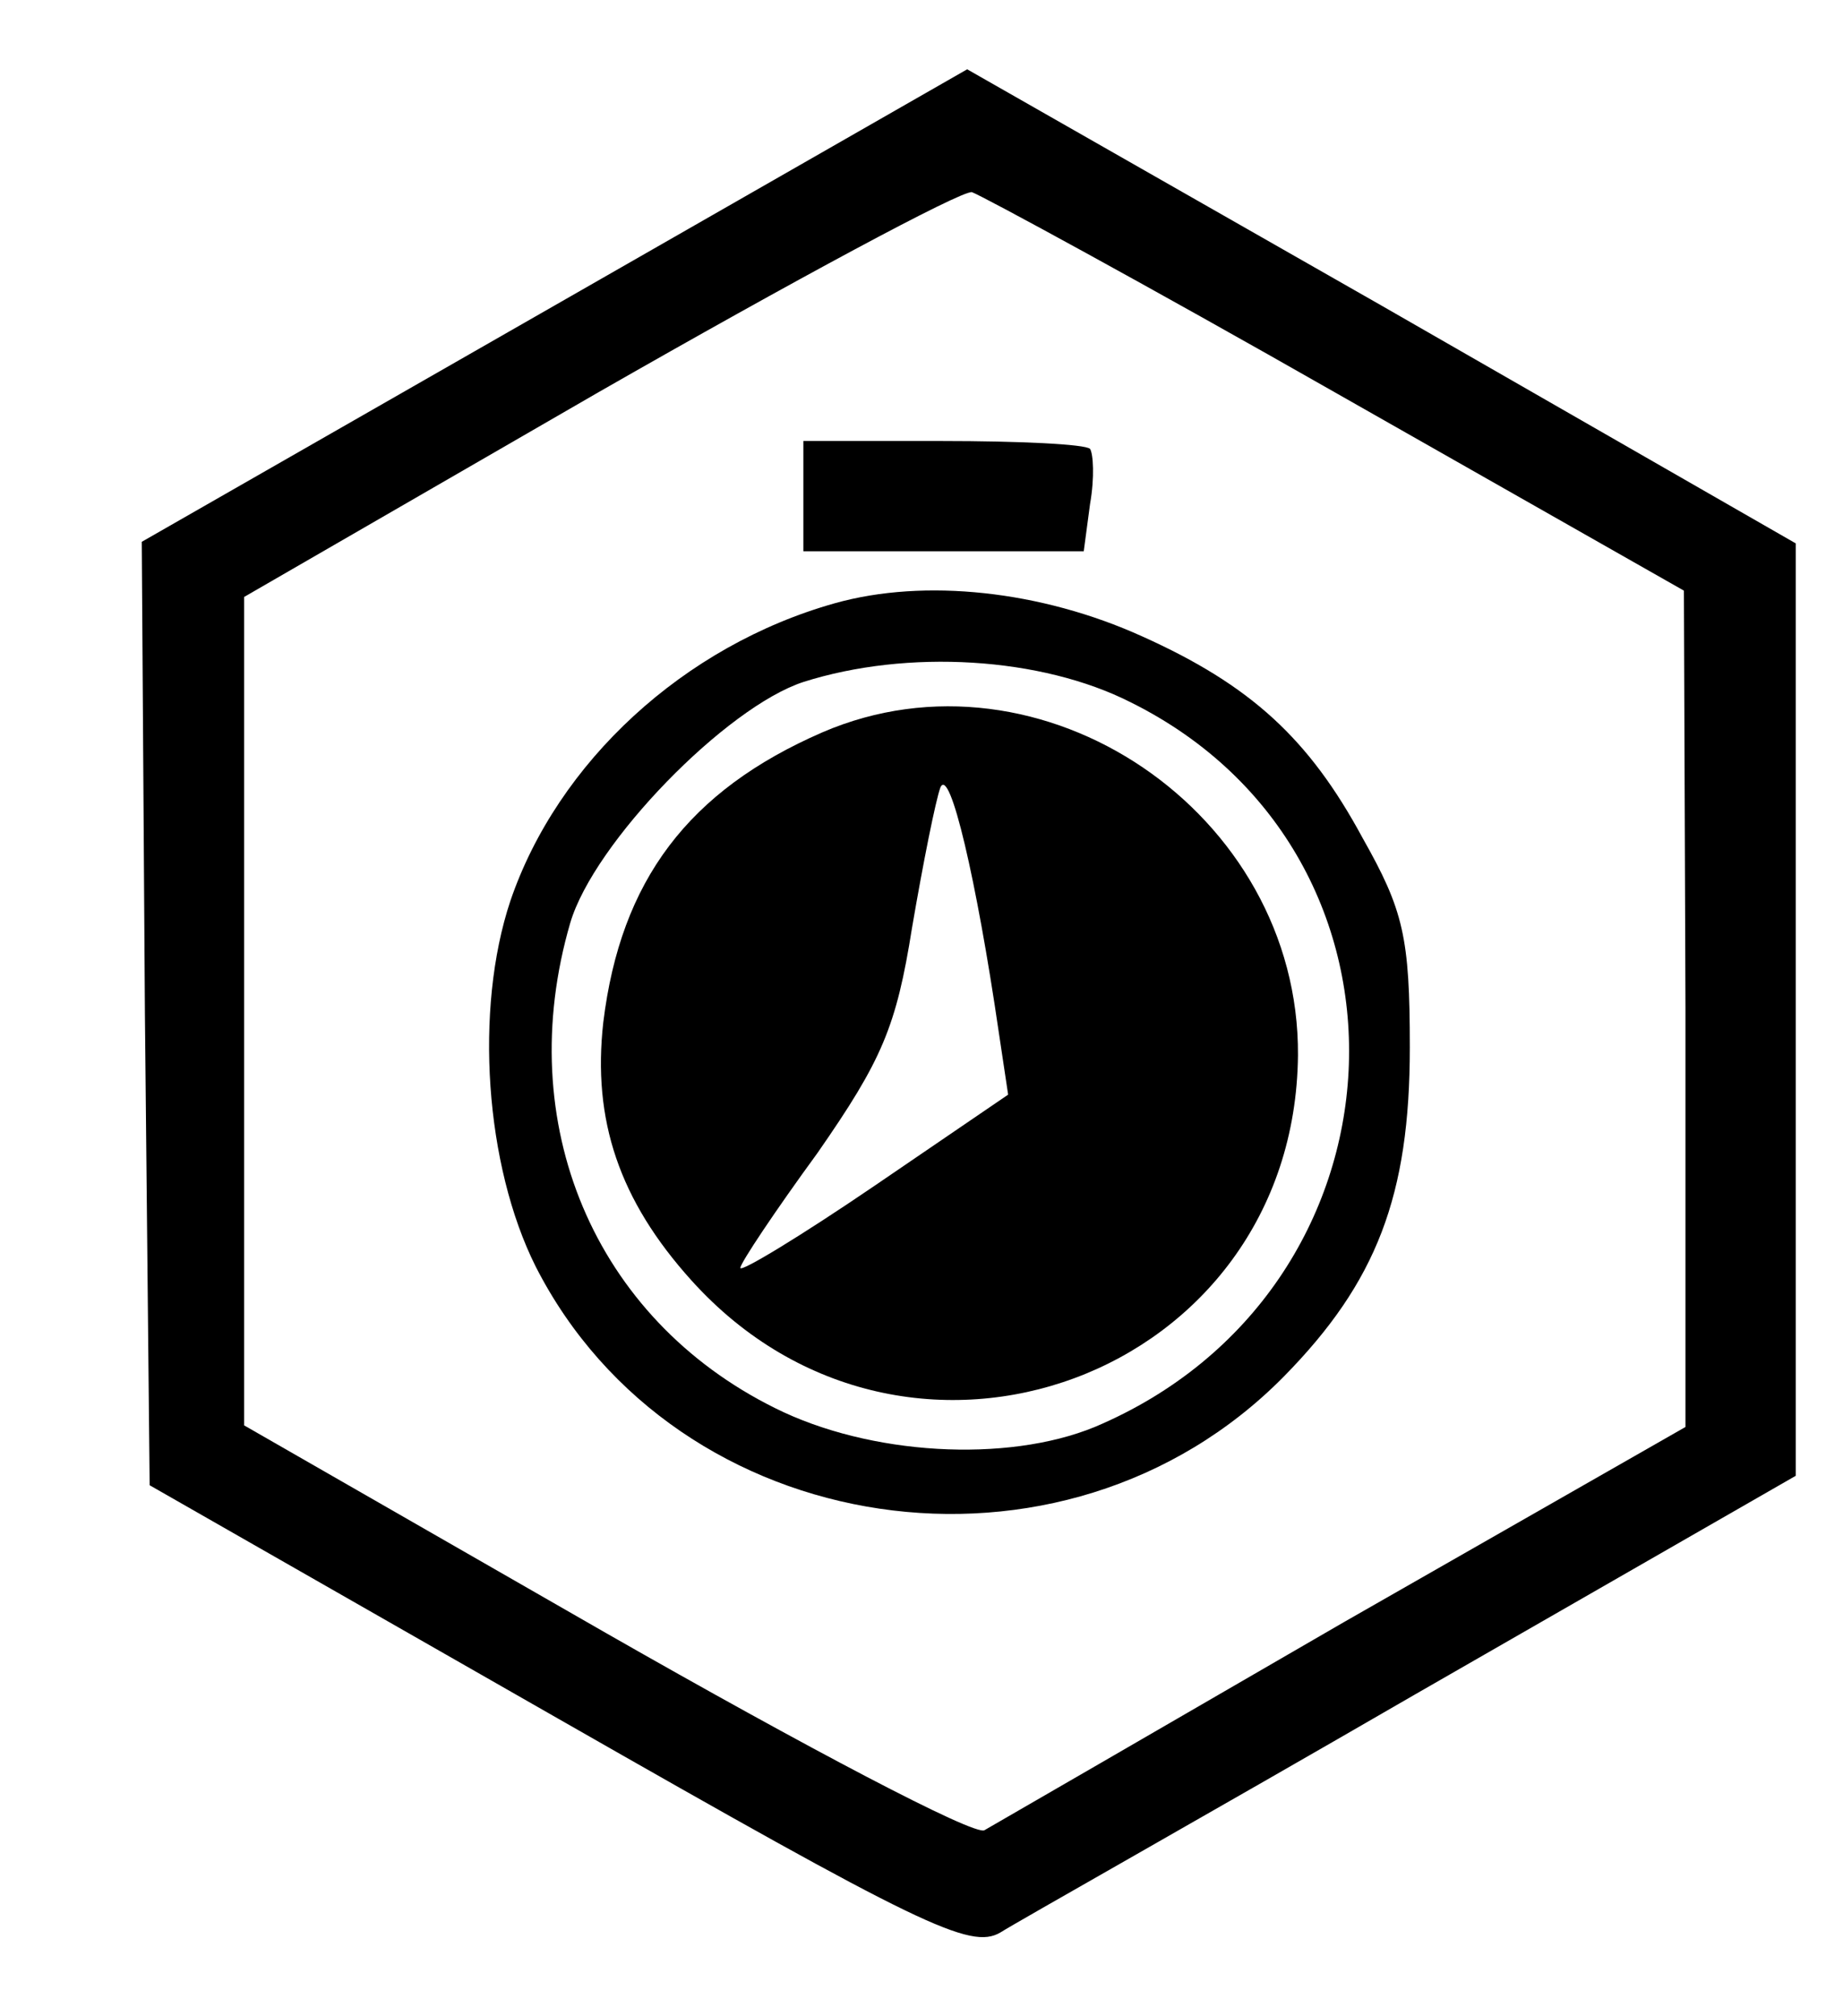 <?xml version="1.0" standalone="no"?>
<!DOCTYPE svg PUBLIC "-//W3C//DTD SVG 20010904//EN"
 "http://www.w3.org/TR/2001/REC-SVG-20010904/DTD/svg10.dtd">
<svg version="1.0" xmlns="http://www.w3.org/2000/svg"
 width="117pt" height="128pt" viewBox="0 0 117 128"
 preserveAspectRatio="xMidYMid meet">
<g transform="translate(0,128) scale(0.1,-0.1)" stroke="none">
<path d="M352 1086 l-262 -150 2 -300 3 -299 259 -148 c231 -132 262 -147 281
-136 11 7 130 74 263 151 l242 139 0 296 0 296 -263 151 -263 150 -262 -150z
m497 -56 l220 -125 1 -265 0 -266 -217 -124 c-119 -69 -221 -128 -228 -132 -6
-4 -114 53 -240 125 l-230 132 0 263 0 263 225 130 c124 71 230 128 237 127 6
-2 111 -59 232 -128z"/>
<path d="M510 965 l0 -35 89 0 89 0 4 30 c3 17 2 32 0 35 -3 3 -45 5 -94 5
l-88 0 0 -35z"/>
<path d="M530 897 c-96 -27 -176 -101 -206 -189 -23 -69 -16 -168 16 -232 89
-175 335 -212 475 -70 59 60 80 115 80 209 0 70 -4 87 -30 133 -34 63 -71 97
-140 128 -64 29 -138 37 -195 21z m188 -63 c195 -97 181 -374 -23 -460 -56
-23 -143 -18 -203 12 -115 57 -167 181 -130 308 15 51 99 137 148 153 66 21
151 16 208 -13z"/>
<path d="M522 815 c-85 -37 -128 -94 -139 -184 -7 -62 10 -113 56 -164 137
-152 383 -61 385 143 1 154 -163 265 -302 205z m112 -190 l6 -40 -85 -58 c-47
-32 -85 -55 -85 -52 0 3 22 36 49 73 41 59 50 80 60 143 7 41 15 81 18 89 6
14 23 -59 37 -155z"/>
</g>
</svg>

